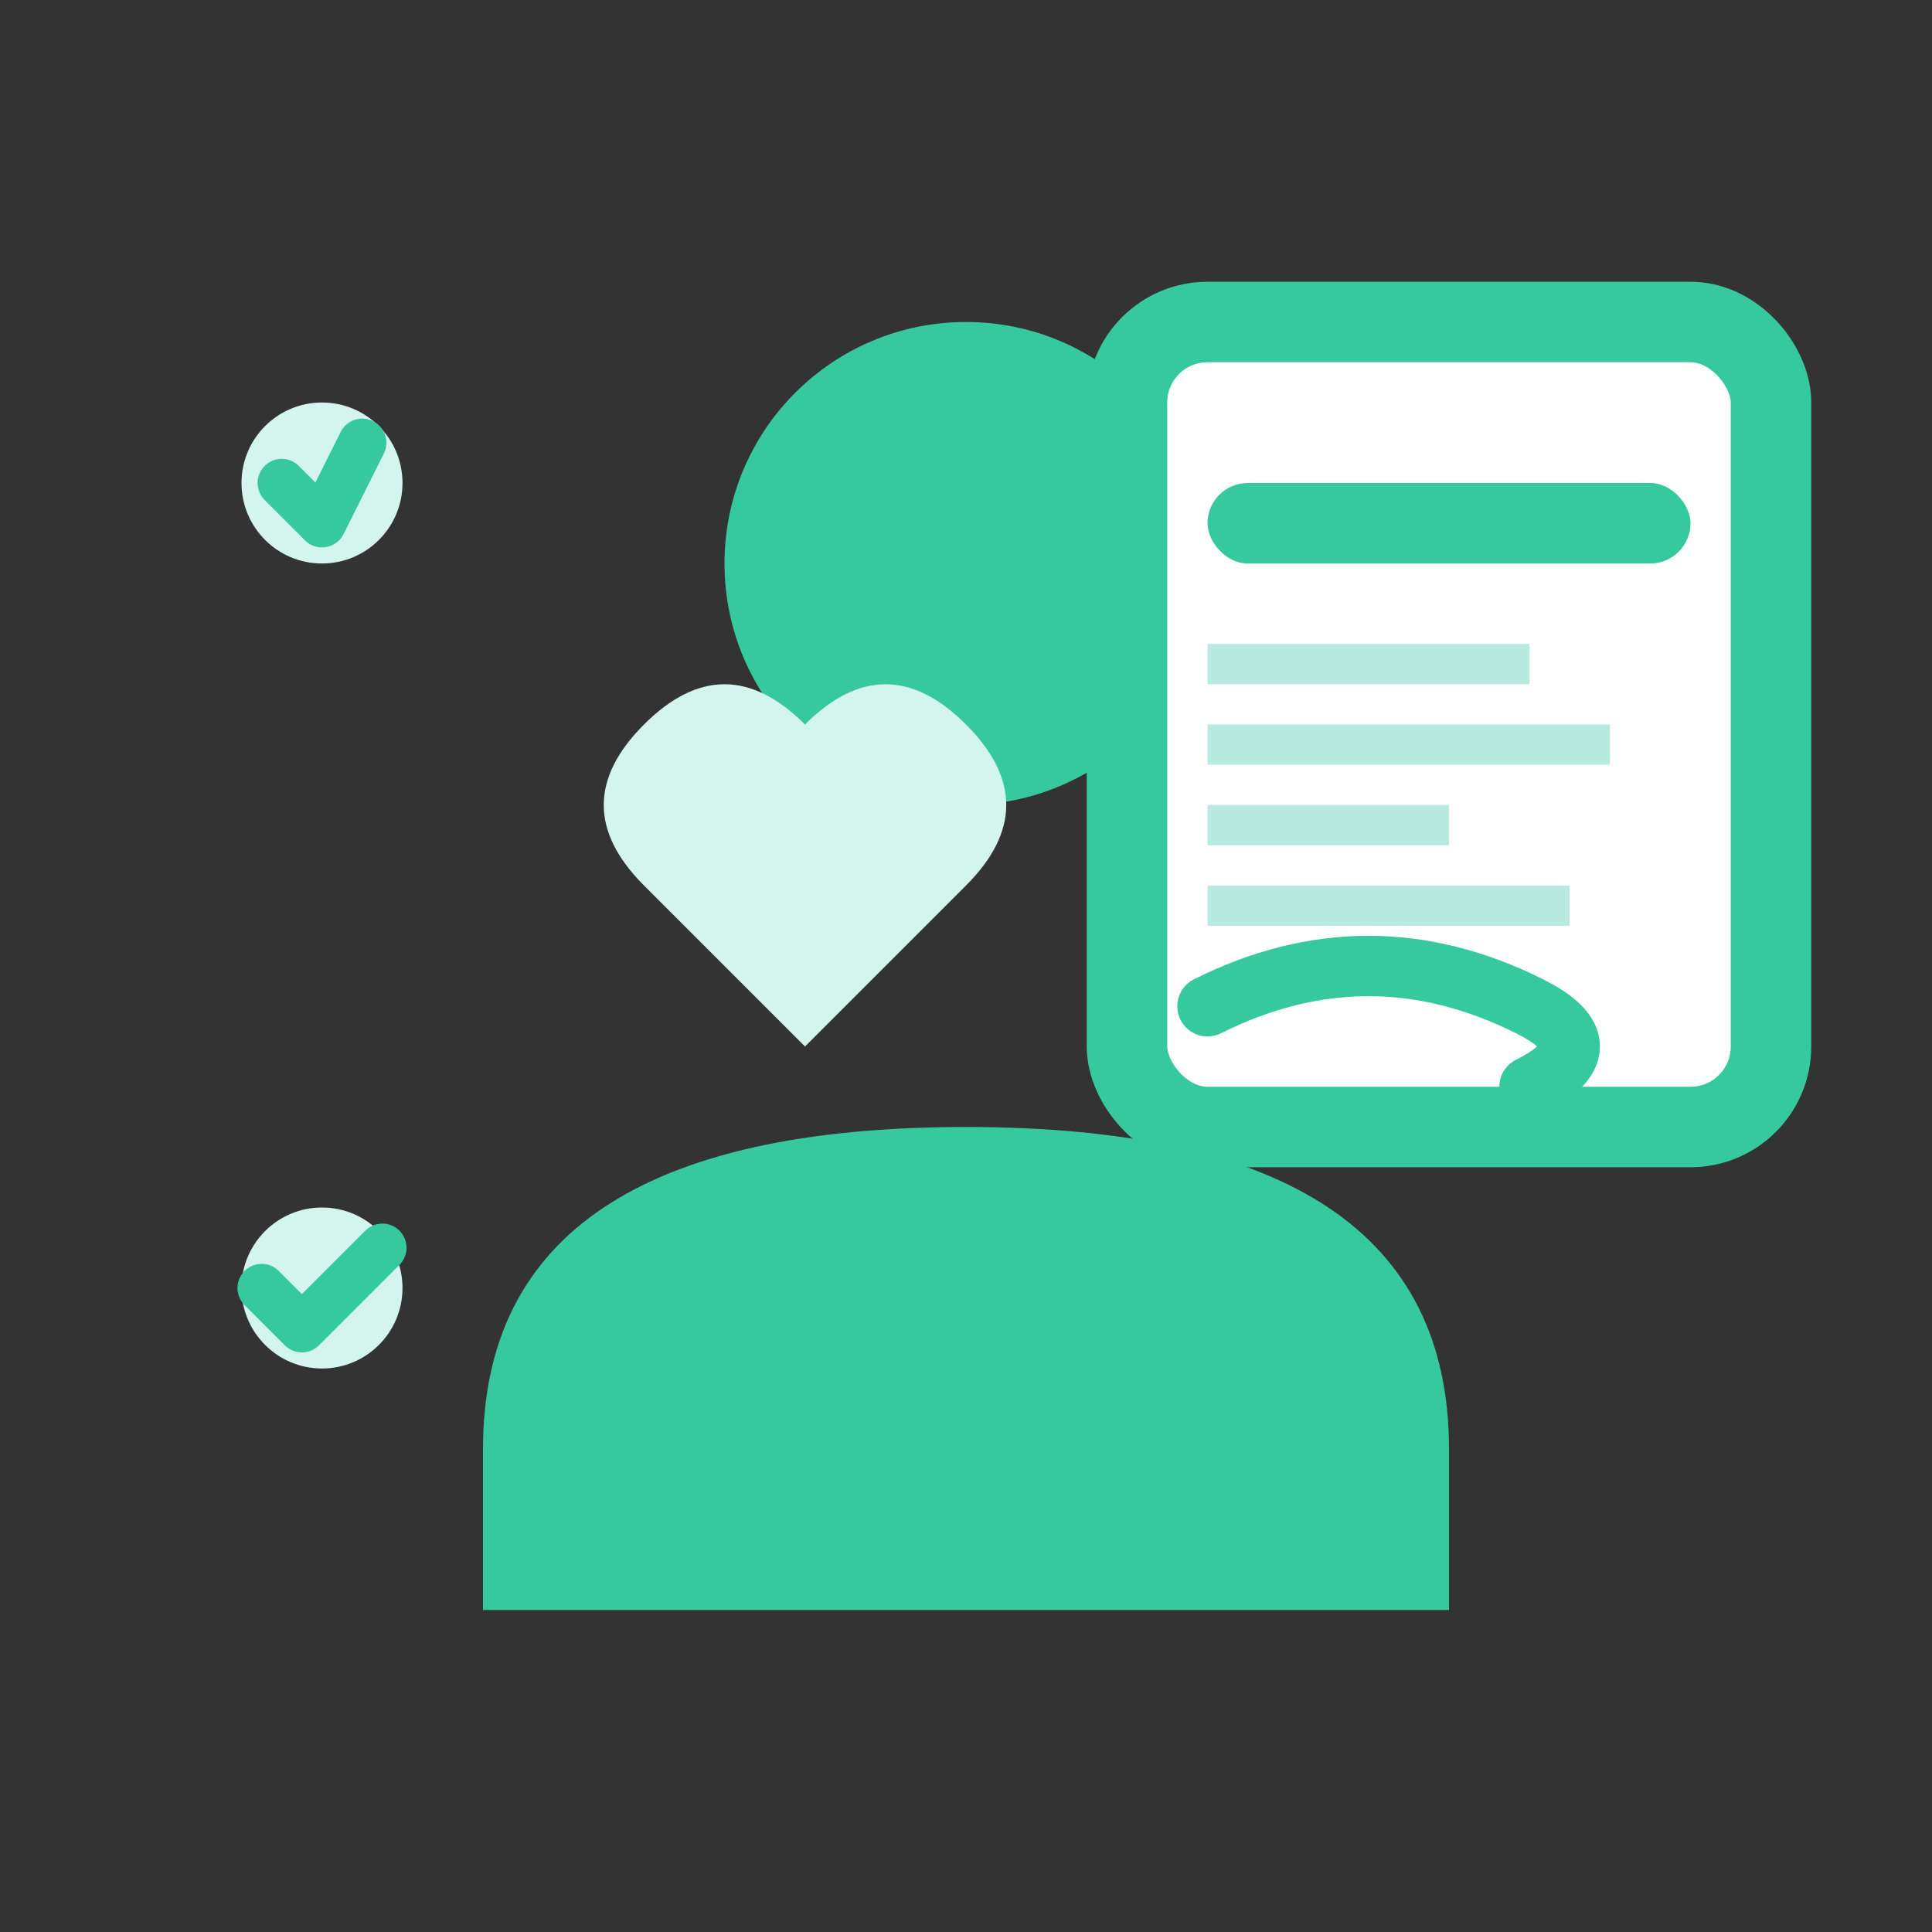 <svg width="48" height="48" viewBox="0 0 48 48" fill="none" xmlns="http://www.w3.org/2000/svg">
  <rect x="0" y="0" width="48" height="48" fill="#333333" stroke="none"/>
  <!-- Person silhouette -->
  <circle cx="24" cy="14" r="6" fill="#37C99E"/>
  <path d="M12 36 Q12 28 24 28 Q36 28 36 36 L36 40 L12 40 Z" fill="#37C99E"/>
  
  <!-- Heart (personal touch) -->
  <path d="M20 18 Q18 16 16 18 Q14 20 16 22 L20 26 L24 22 Q26 20 24 18 Q22 16 20 18 Z" fill="#D4F5EE"/>
  
  <!-- Letter/document -->
  <rect x="28" y="8" width="16" height="20" rx="2" fill="white" stroke="#37C99E" stroke-width="2"/>
  <rect x="30" y="12" width="12" height="2" rx="1" fill="#37C99E"/>
  <rect x="30" y="16" width="8" height="1" fill="#B9EADF"/>
  <rect x="30" y="18" width="10" height="1" fill="#B9EADF"/>
  <rect x="30" y="20" width="6" height="1" fill="#B9EADF"/>
  <rect x="30" y="22" width="9" height="1" fill="#B9EADF"/>
  
  <!-- Personal signature -->
  <path d="M30 25 Q34 23 38 25 Q40 26 38 27" stroke="#37C99E" stroke-width="1.5" fill="none" stroke-linecap="round"/>
  
  <!-- Care/support symbols -->
  <circle cx="8" cy="12" r="2" fill="#D4F5EE"/>
  <path d="M7 12 L8 13 L9 11" stroke="#37C99E" stroke-width="1.2" fill="none" stroke-linecap="round" stroke-linejoin="round"/>
  
  <circle cx="8" cy="32" r="2" fill="#D4F5EE"/>
  <path d="M6.5 32 L7.5 33 L9.5 31" stroke="#37C99E" stroke-width="1.2" fill="none" stroke-linecap="round" stroke-linejoin="round"/>
</svg>


